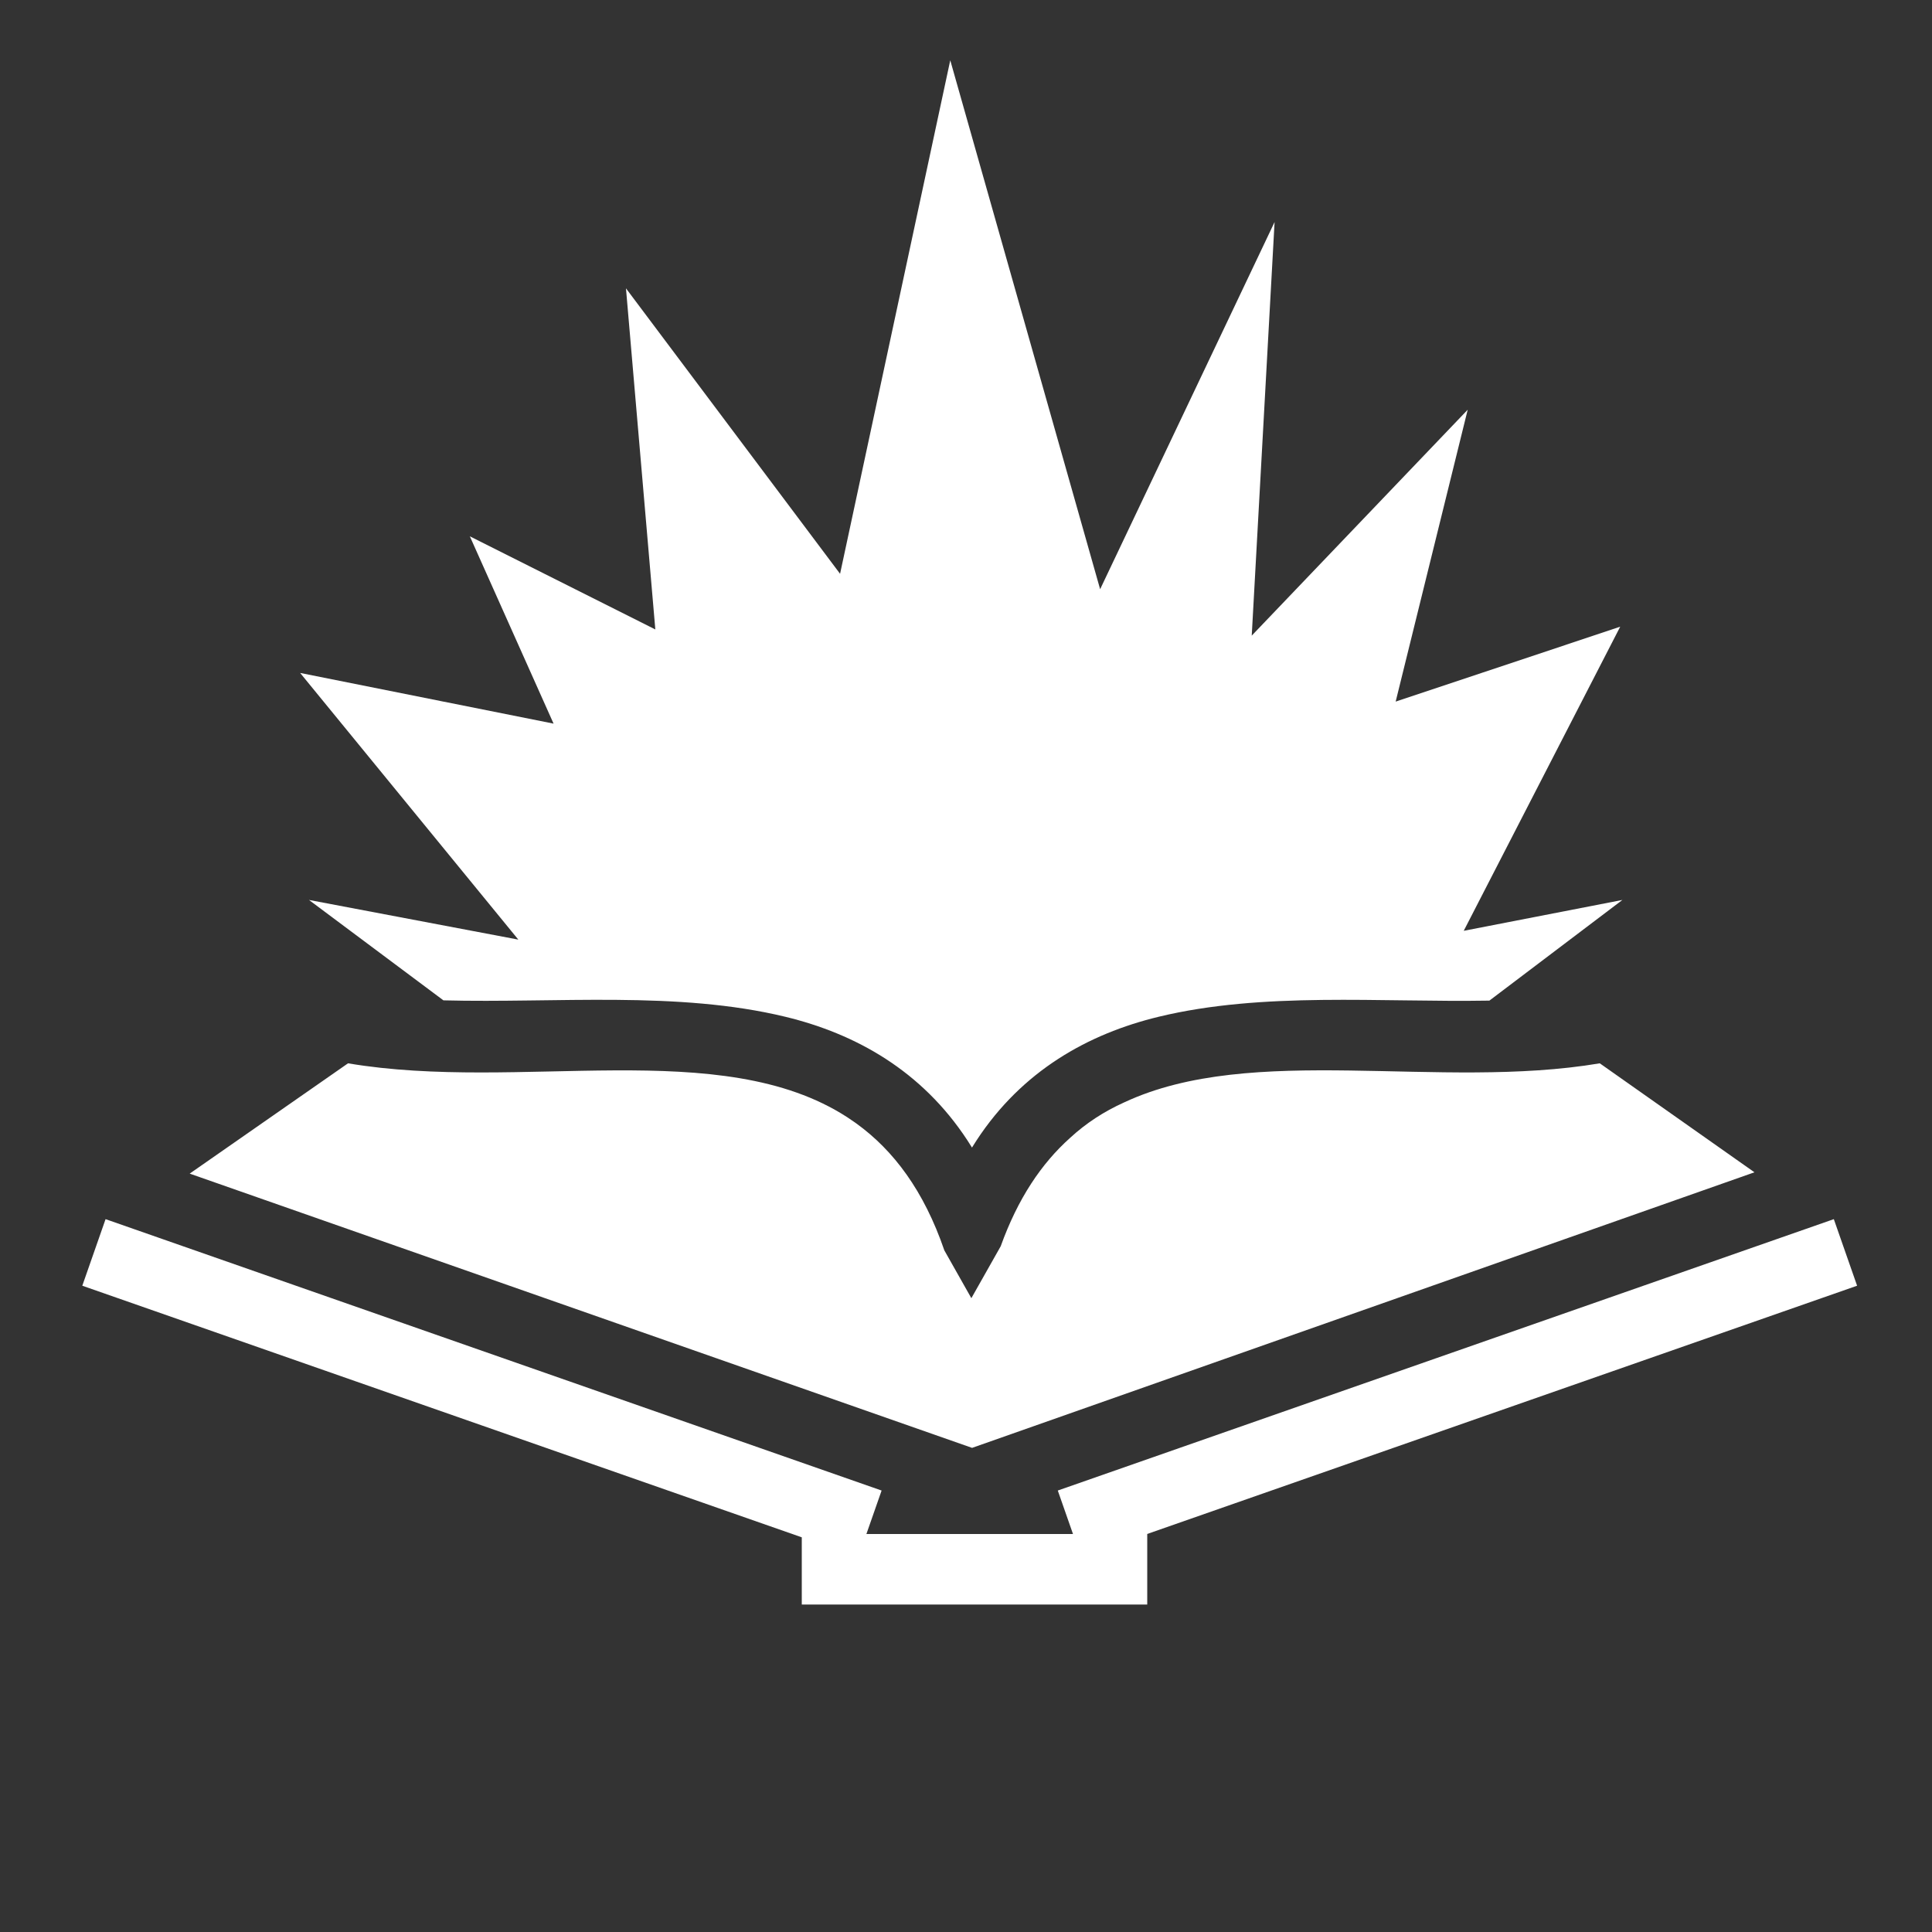 <svg xmlns="http://www.w3.org/2000/svg" viewBox="0 0 512 512" style="height: 75px; width: 75px;"><rect x="0" y="0" width="512" height="512" fill="#333333" stroke="none"/><g class="" transform="translate(0,0)" style=""><path d="M251.828 15.982l-29.2 136.08-56.74-75.652 7.78 90.4-49.154-24.68 22.19 49.643-67.16-13.433 57.817 70.668-55.48-10.514 35.634 26.608c29.894.77 62.017-2.565 90.597 4.35 18.697 4.522 36.167 14.302 48.255 32.74.414.632.82 1.274 1.22 1.923.402-.65.806-1.29 1.22-1.922 12.088-18.44 29.558-28.22 48.254-32.742 27.64-6.685 58.596-3.782 87.643-4.28l35.25-26.676-42.05 8.178 41.468-80.596-59.507 19.852 19.092-77.352-57.234 59.867 6.055-109.607-46.232 97.31-39.715-140.164zM92.236 281.787L50.27 311.02l207.343 72.68L464.95 310.67l-40.99-28.88c-42.595 7.18-92.04-5.54-126.02 10.345l-.116.05-.013.008c-5.226 2.37-9.962 5.418-14.255 9.382-7.564 6.774-13.817 16.048-18.36 28.694l-7.777 13.763-7.158-12.67c-5.434-15.833-13.453-26.5-23.324-33.637-.157-.114-.316-.22-.473-.332-.63-.446-1.267-.883-1.912-1.302-33.565-21.772-86.63-6.6-132.314-14.3zm-64.26 41.3L21.81 340.73l190.67 66.674v17.817h91.55v-18.687h-.055L492.15 340.73l-6.168-17.642-205.658 71.918 4.03 11.527h-54.75l4.03-11.527-205.657-71.918z" fill="#fff" fill-opacity="1"></path></g></svg>